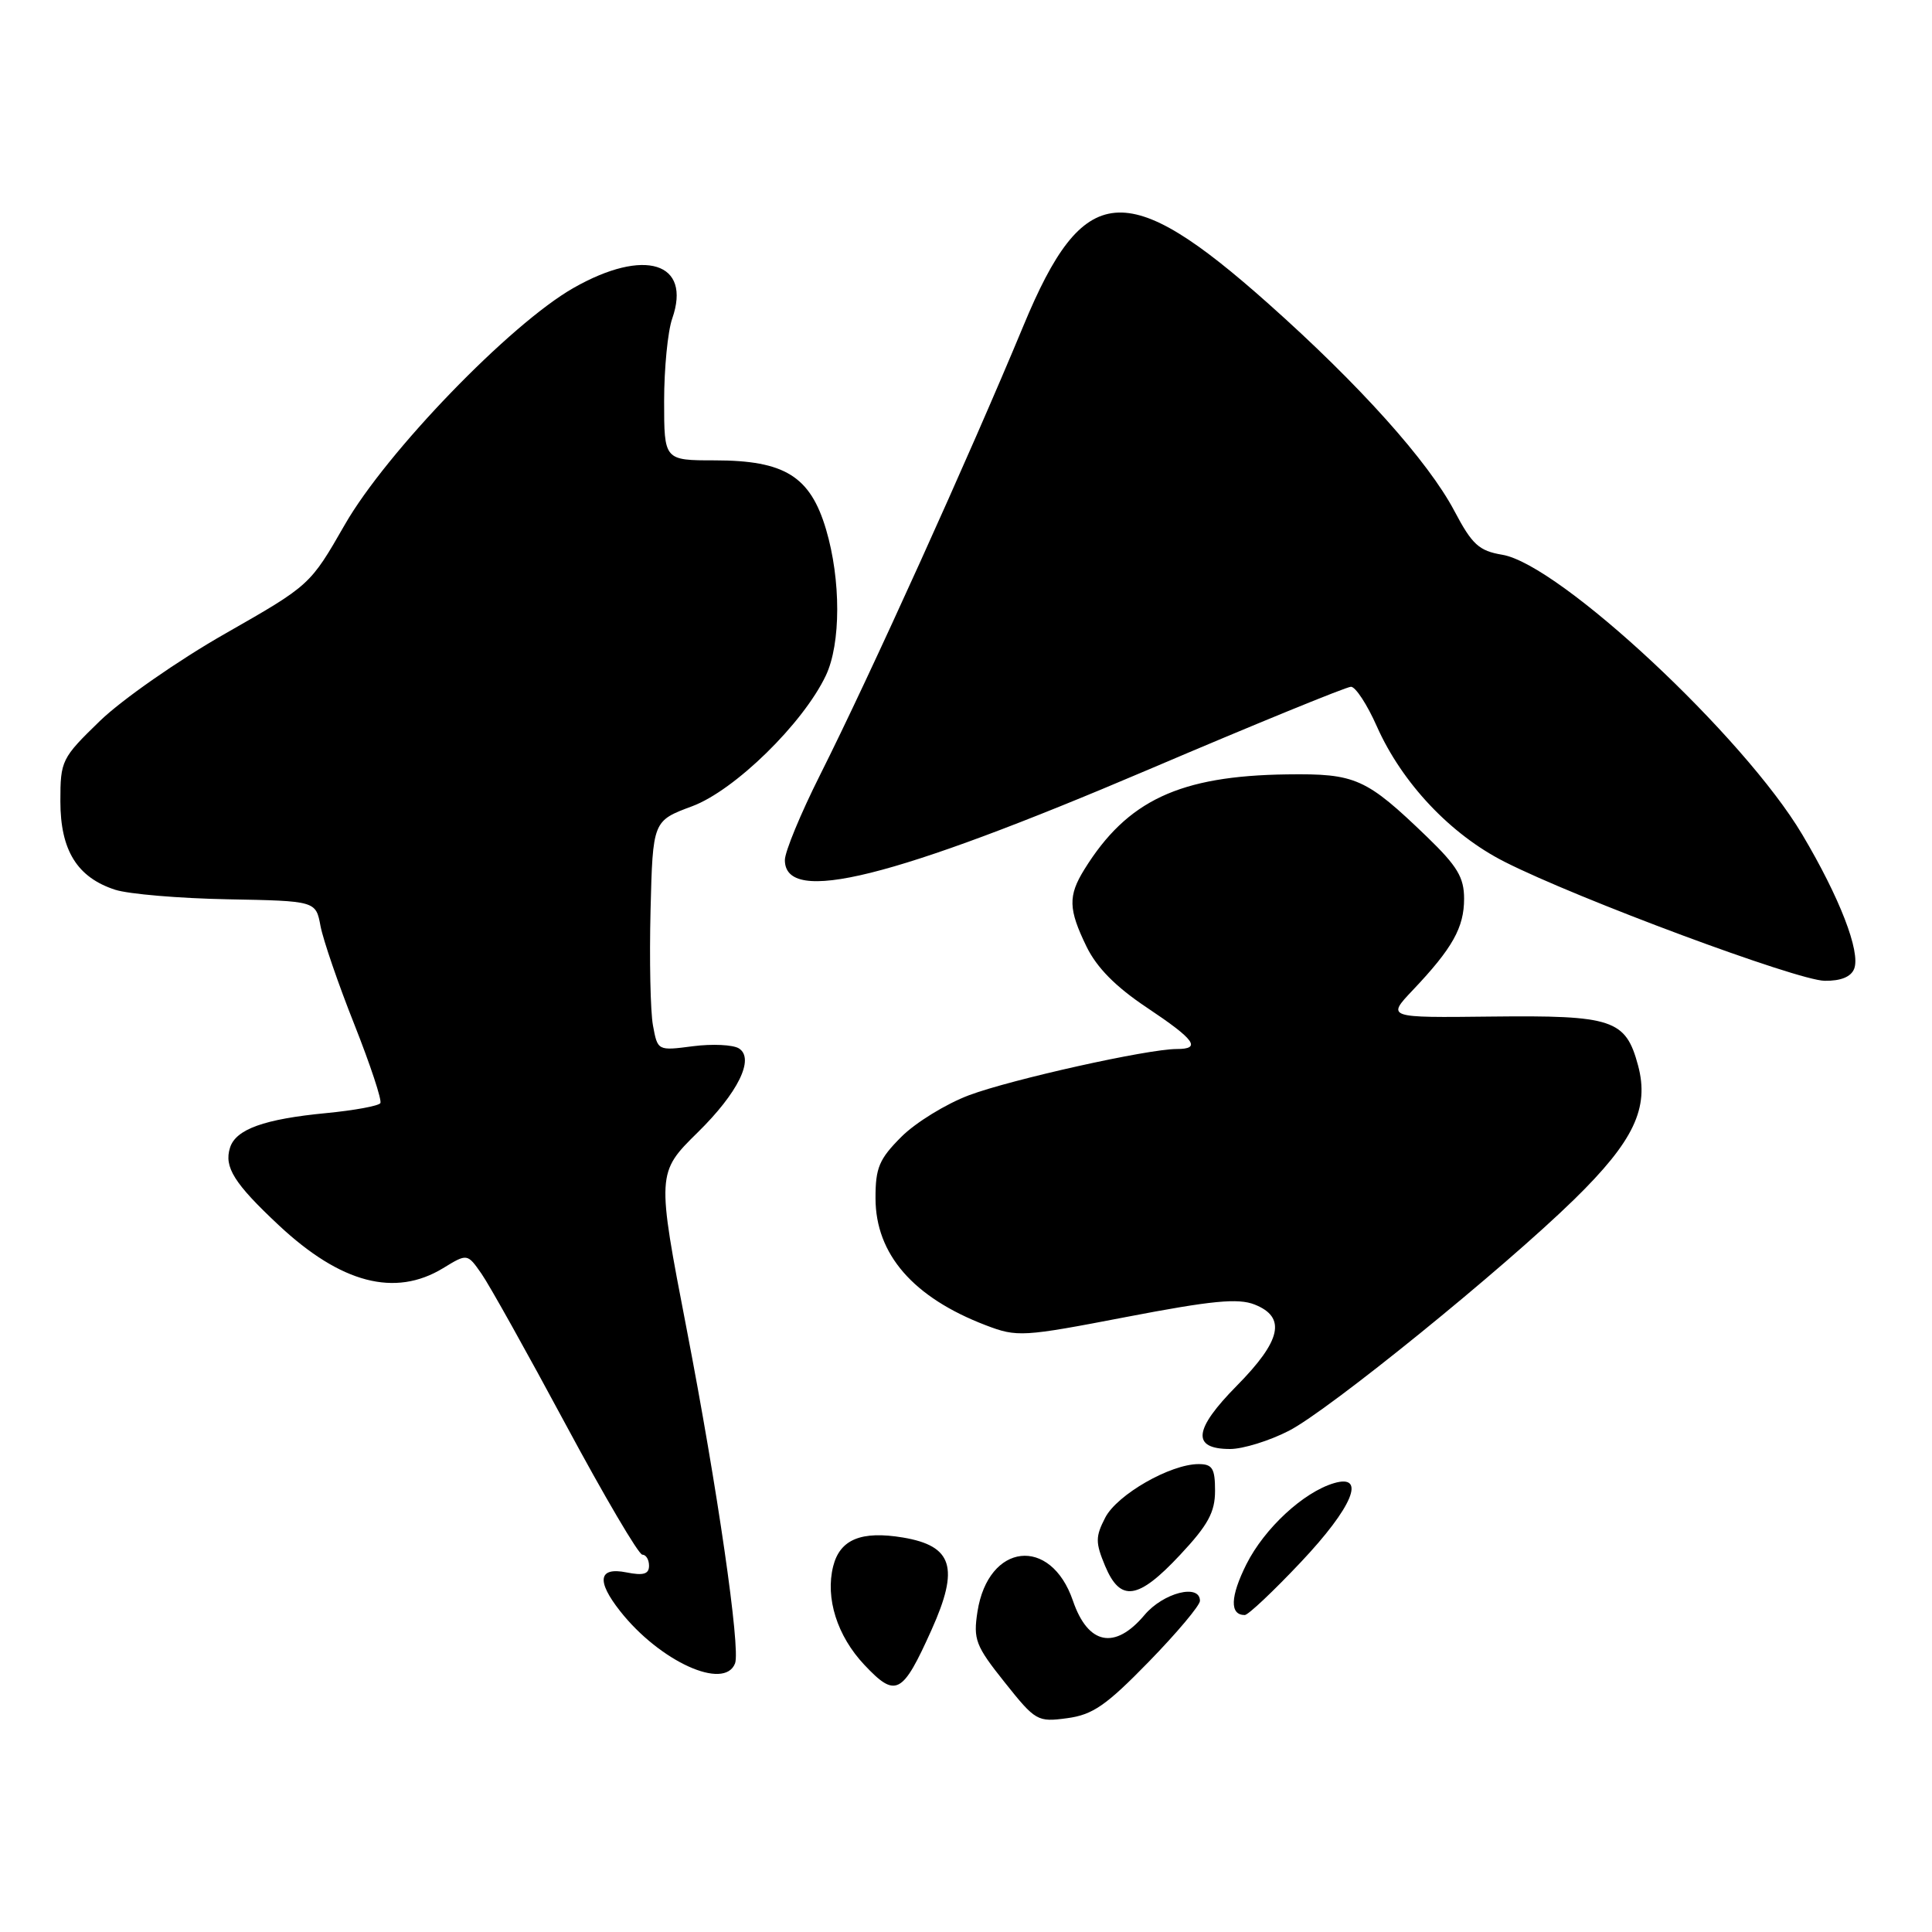 <?xml version="1.0" encoding="UTF-8" standalone="no"?>
<!DOCTYPE svg PUBLIC "-//W3C//DTD SVG 1.1//EN" "http://www.w3.org/Graphics/SVG/1.1/DTD/svg11.dtd" >
<svg xmlns="http://www.w3.org/2000/svg" xmlns:xlink="http://www.w3.org/1999/xlink" version="1.1" viewBox="0 0 256 256">
 <g >
 <path fill="currentColor"
d=" M 152.23 220.18 C 155.95 216.36 159.00 212.73 159.00 212.12 C 159.00 209.80 154.14 211.04 151.65 214.00 C 147.73 218.66 144.17 217.95 142.17 212.11 C 139.22 203.49 130.95 204.43 129.52 213.55 C 128.95 217.24 129.26 218.07 133.12 222.91 C 137.21 228.05 137.47 228.20 141.40 227.67 C 144.79 227.22 146.58 225.98 152.23 220.18 Z  M 123.44 215.95 C 127.14 207.72 126.24 204.84 119.65 203.73 C 114.13 202.81 111.30 203.97 110.40 207.54 C 109.34 211.76 110.93 216.78 114.53 220.60 C 118.70 225.03 119.57 224.57 123.44 215.95 Z  M 97.40 220.40 C 98.14 218.47 95.06 197.19 90.98 176.08 C 87.01 155.55 87.02 155.38 92.44 150.06 C 97.80 144.80 100.03 140.26 97.91 138.92 C 97.13 138.43 94.39 138.30 91.82 138.63 C 87.14 139.24 87.14 139.24 86.52 135.87 C 86.18 134.02 86.04 127.16 86.20 120.64 C 86.50 108.77 86.50 108.77 91.72 106.83 C 97.35 104.73 106.41 95.87 109.43 89.51 C 111.43 85.29 111.44 76.84 109.45 70.13 C 107.36 63.11 103.98 61.01 94.75 61.00 C 88.00 61.00 88.00 61.00 88.00 53.15 C 88.00 48.83 88.48 43.91 89.07 42.22 C 91.68 34.75 85.40 32.80 76.00 38.15 C 67.61 42.92 51.20 59.91 45.69 69.52 C 41.09 77.54 41.09 77.54 29.82 83.97 C 23.62 87.50 16.17 92.70 13.27 95.50 C 8.15 100.46 8.00 100.78 8.00 106.17 C 8.00 112.68 10.23 116.27 15.27 117.90 C 17.04 118.47 23.75 119.04 30.17 119.16 C 41.85 119.38 41.85 119.38 42.47 122.71 C 42.82 124.54 44.83 130.41 46.96 135.76 C 49.08 141.12 50.63 145.80 50.40 146.17 C 50.17 146.54 46.95 147.13 43.24 147.49 C 35.00 148.28 31.25 149.63 30.48 152.07 C 29.66 154.64 31.03 156.82 36.94 162.35 C 45.17 170.05 52.34 171.92 58.71 168.04 C 61.92 166.08 61.92 166.08 63.81 168.79 C 64.85 170.28 69.86 179.26 74.96 188.75 C 80.06 198.24 84.62 206.00 85.11 206.00 C 85.60 206.00 86.00 206.66 86.00 207.47 C 86.00 208.58 85.25 208.80 83.00 208.35 C 79.30 207.61 79.00 209.46 82.16 213.47 C 87.41 220.15 96.00 224.06 97.40 220.40 Z  M 172.38 206.98 C 179.23 199.72 181.10 195.24 176.75 196.53 C 172.71 197.73 167.55 202.51 165.16 207.26 C 163.01 211.56 162.92 214.00 164.94 214.00 C 165.39 214.00 168.74 210.84 172.38 206.98 Z  M 156.36 206.04 C 160.07 202.08 161.00 200.38 161.00 197.54 C 161.00 194.57 160.65 194.00 158.82 194.00 C 155.08 194.00 148.03 198.04 146.45 201.09 C 145.14 203.63 145.14 204.39 146.43 207.49 C 148.46 212.33 150.80 211.99 156.36 206.04 Z  M 170.78 189.59 C 176.04 186.90 199.17 168.14 208.61 158.91 C 216.48 151.21 218.57 146.83 217.05 141.17 C 215.41 135.08 213.71 134.52 197.62 134.70 C 183.73 134.86 183.73 134.86 187.22 131.18 C 192.47 125.64 194.00 122.90 194.00 119.09 C 194.00 116.26 193.11 114.78 189.09 110.89 C 180.99 103.09 179.64 102.49 170.54 102.61 C 156.29 102.80 149.35 106.06 143.68 115.21 C 141.51 118.72 141.56 120.47 143.97 125.43 C 145.33 128.22 147.84 130.76 151.95 133.50 C 158.36 137.78 159.24 139.00 155.91 139.00 C 152.08 139.00 134.03 143.02 128.41 145.12 C 125.37 146.26 121.33 148.74 119.44 150.63 C 116.49 153.58 116.00 154.74 116.01 158.78 C 116.02 166.19 121.01 171.93 130.64 175.61 C 134.78 177.19 135.50 177.15 149.22 174.51 C 160.57 172.33 164.06 171.99 166.25 172.86 C 170.47 174.54 169.79 177.64 163.86 183.64 C 158.14 189.44 157.87 192.00 163.00 192.00 C 164.69 192.00 168.19 190.92 170.78 189.59 Z  M 245.69 128.36 C 246.55 126.12 243.77 118.93 238.82 110.60 C 231.12 97.61 206.66 74.79 199.07 73.51 C 195.97 72.99 195.07 72.17 192.71 67.70 C 189.23 61.12 180.18 51.02 168.09 40.26 C 149.20 23.44 143.58 23.94 135.62 43.14 C 128.43 60.47 115.26 89.55 108.64 102.73 C 106.09 107.81 104.00 112.86 104.00 113.96 C 104.00 119.98 118.23 116.44 152.21 101.96 C 166.35 95.93 178.41 91.00 179.01 91.00 C 179.62 91.00 181.16 93.36 182.44 96.25 C 185.78 103.76 192.20 110.57 199.38 114.20 C 209.04 119.10 238.16 129.92 241.78 129.96 C 243.93 129.99 245.28 129.43 245.69 128.36 Z "/>
</g>
</svg>